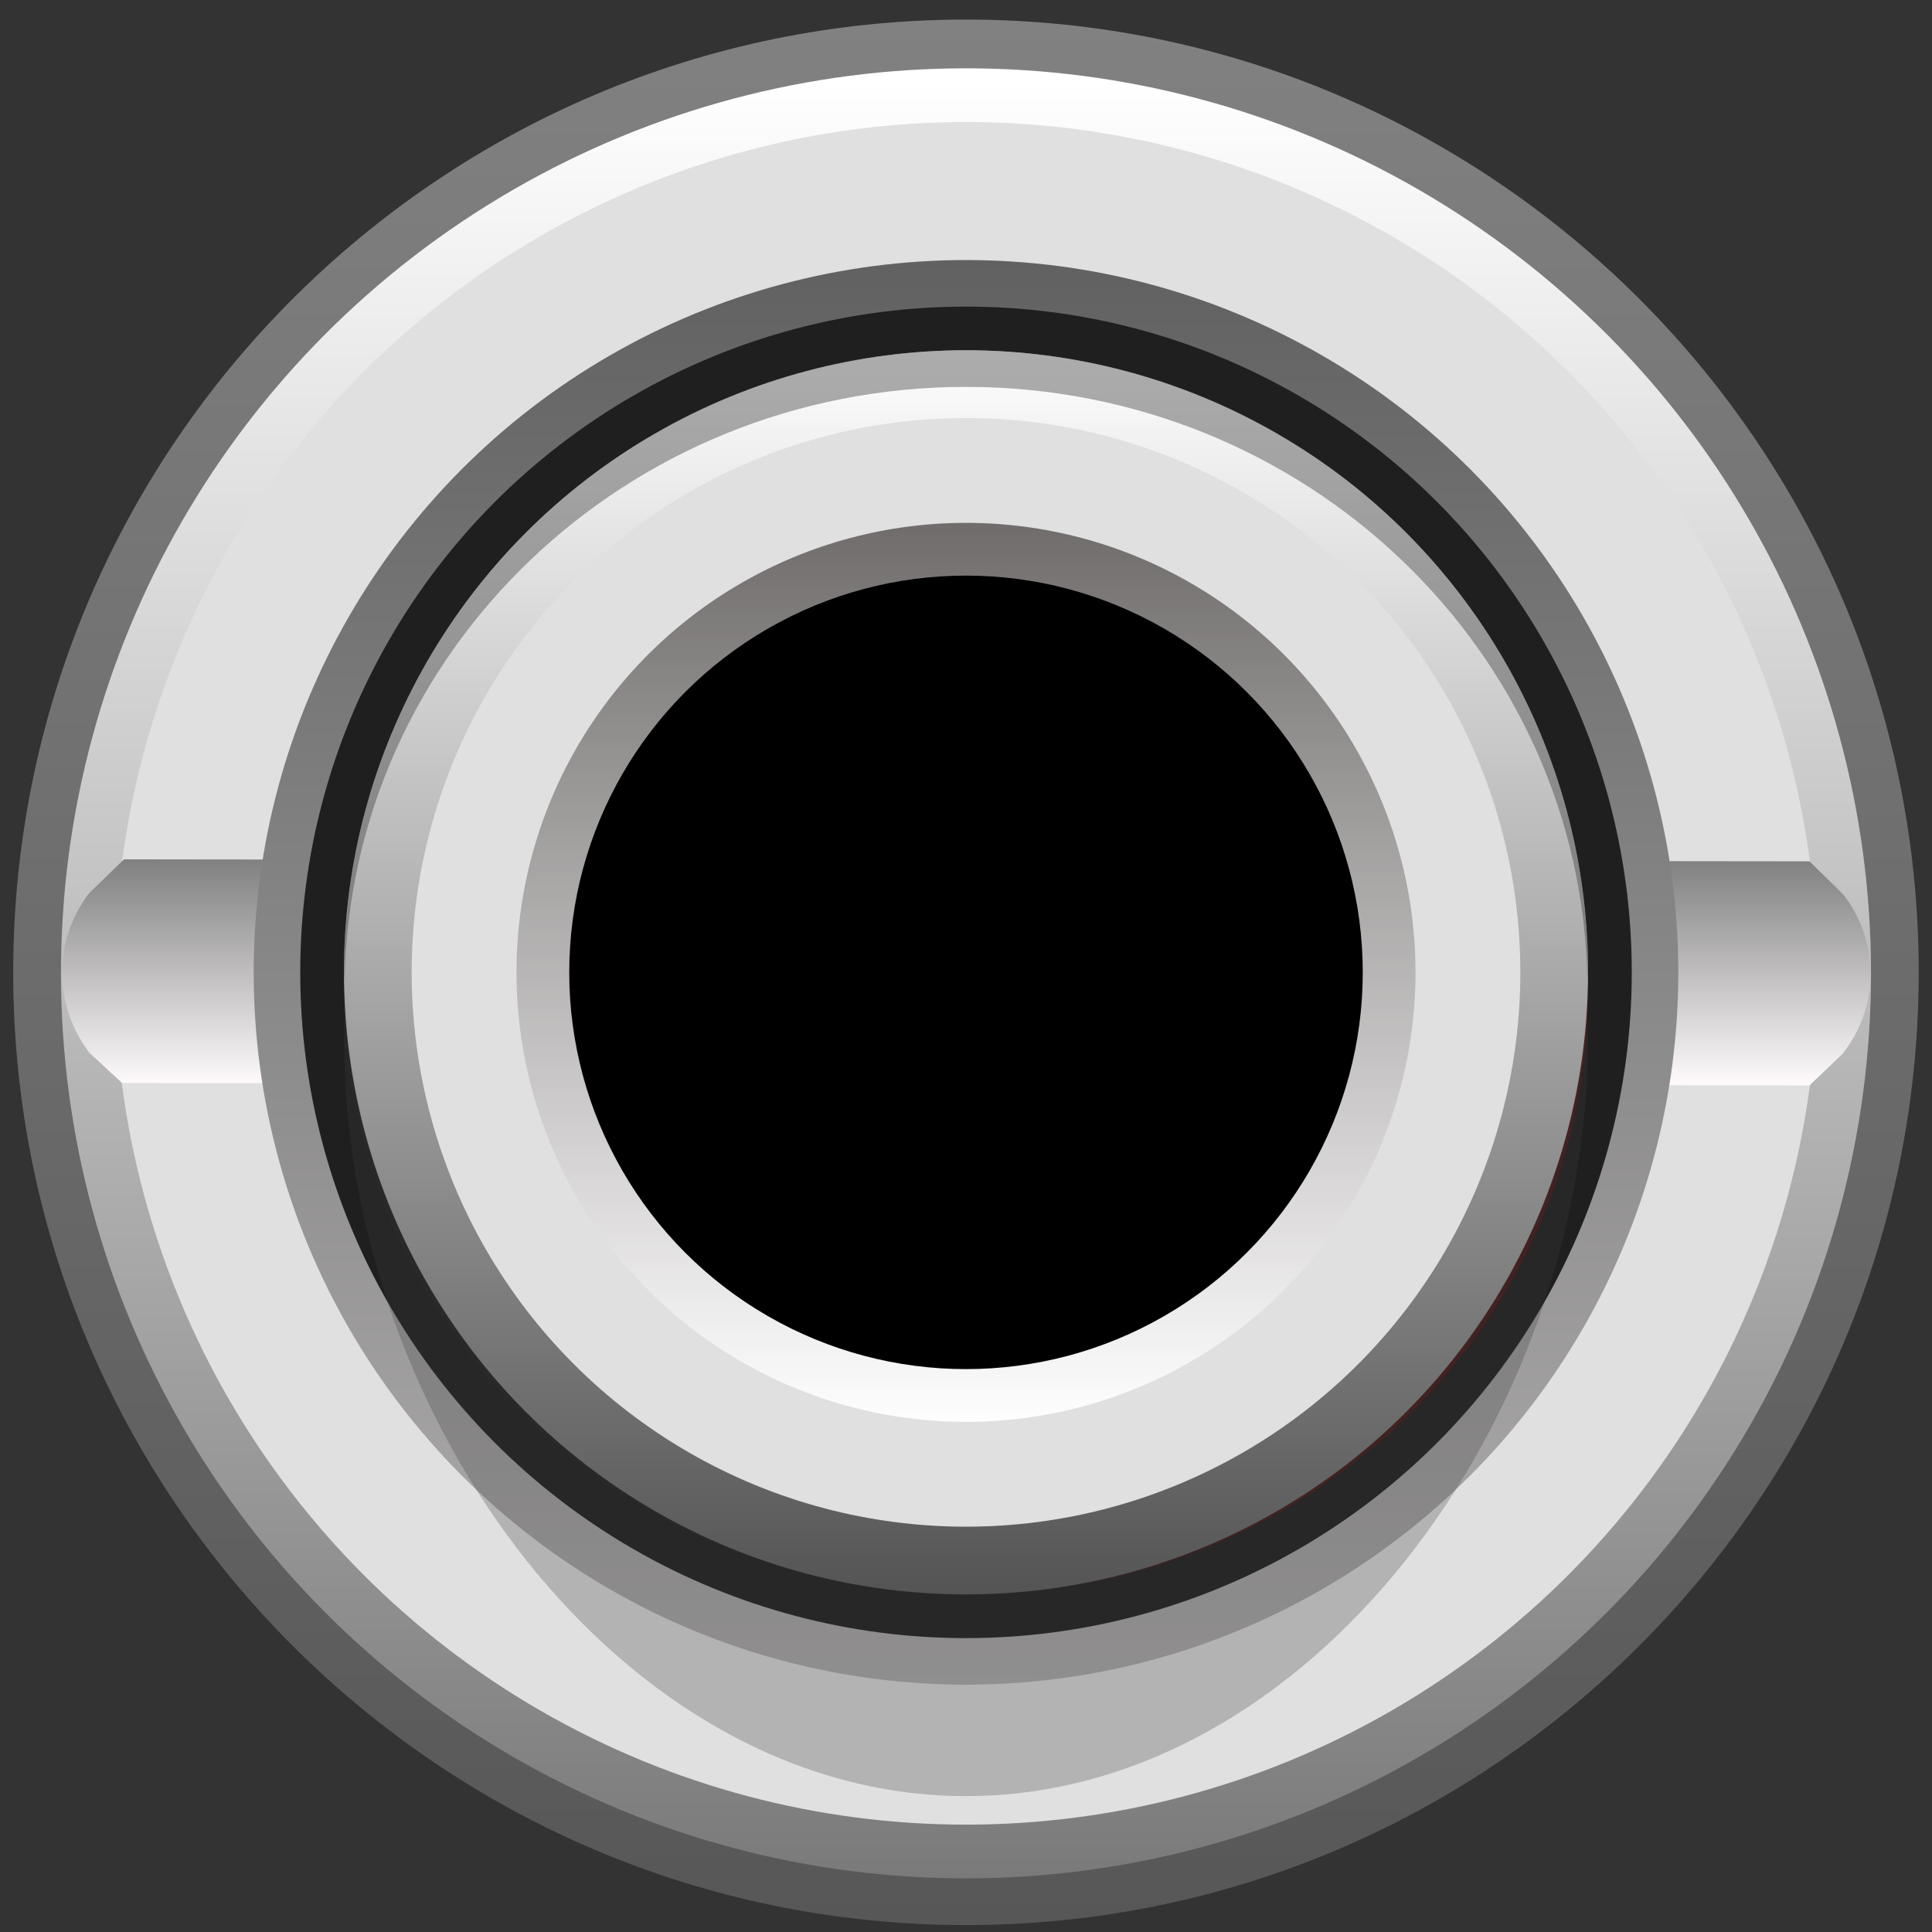 <svg xmlns="http://www.w3.org/2000/svg"
     xmlns:svg="http://www.w3.org/2000/svg"
     version="1.1"
     width="7.11mm"
     height="7.11mm"
     viewBox="-3.555 -3.555 7.11 7.11">
  <rect x="-3.555" y="-3.555" width="7.11" height="7.11" fill="#333333" stroke="none"/>
  <g transform="scale(0.3)">
    <linearGradient id="PJ301M1" x1="0" y1="-11.61" x2="0" y2="11.77" gradientUnits="userSpaceOnUse">
      <stop offset="0" style="stop-color:#828181" />
      <stop offset="1" style="stop-color:#575757" />
    </linearGradient>

    <linearGradient id="PJ301M2" x1="0" y1="-11.01" x2="0" y2="11.19" gradientUnits="userSpaceOnUse">
      <stop offset="0.006" style="stop-color:#ffffff" />
      <stop offset="1" style="stop-color:#7a7a7a" />
    </linearGradient>

    <linearGradient id="PJ301M3" x1="0" y1="1.46" x2="0" y2="-1.31" gradientUnits="userSpaceOnUse">
      <stop offset="0" style="stop-color:#fffbfd" />
      <stop offset="1" style="stop-color:#808080" />
    </linearGradient>

    <linearGradient id="PJ301M4" x1="0" y1="8.82" x2="0" y2="-8.66" gradientUnits="userSpaceOnUse">
      <stop offset="0" style="stop-color:#b0aeae" />
      <stop offset="1" style="stop-color:#616161" />
    </linearGradient>    

    <linearGradient id="PJ301M5" x1="0" y1="-7.55" x2="0" y2="7.71" gradientUnits="userSpaceOnUse">
      <stop offset="0" style="stop-color:#fffefe" />
      <stop offset="1" style="stop-color:#545454" />
    </linearGradient>

    <linearGradient id="PJ301M6" x1="0" y1="5.59" x2="0" y2="-5.44" gradientUnits="userSpaceOnUse">
      <stop offset="0" style="stop-color:#fffefe" />
      <stop offset="1" style="stop-color:#706c6c" />
    </linearGradient>

    <path fill="url(#PJ301M1)"
          d="M0,11.765 c-6.445,0,-11.688,-5.243,-11.688,-11.687 c0,-6.445,5.243,-11.688,11.688,-11.688s11.687,5.243,11.687,11.688 c0,6.444,-5.243,11.687,-11.687,11.687 z" />

    <circle fill="url(#PJ301M2)" cx="0" cy="0.09" r="11.102" />
    <circle fill="#e0e0e0"       cx="0" cy="0.09" r="10.443" />
  
    <path fill="url(#PJ301M3)"
          d="M-10.329,-1.308 l-0.43,0.417 c-0.44,0.579,-0.437,1.381,0.008,1.957 l0.398,0.369l20.7,0.03 l0.402,-0.384 c0.46,-0.573,0.463,-1.387,0.008,-1.964 l-0.41,-0.401l-20.677,-0.024 z" />

    <circle fill="url(#PJ301M4)" cx="0" cy="0.078" r="8.738" />
    <circle fill="#1f1f1f"       cx="0" cy="0.078" r="8.167" />

    <path opacity="0.28" fill="#404040"
          d="M0,-7.553 c4.213,0,7.629,3.782,7.629,8.448 s-3.415,9.288,-7.629,9.288 s-7.629,-4.622,-7.629,-9.288 s3.415,-8.448,7.629,-8.448 z" />
  
    <circle fill="url(#PJ301M5)" cx="0" cy="0.078" r="7.631" />
    <circle fill="#e0e0e0"       cx="0" cy="0.078" r="6.8" />
    <g opacity="0.43">
      <path fill="#404040"
            d="M0,-7.104 c4.175,0,7.561,3.257,7.623,7.296 c0.001,-0.038,0.006,-0.075,0.006,-0.114c0,-4.215,-3.415,-7.631,-7.629,-7.631s-7.629,3.417,-7.629,7.631 c0,0.038,0.005,0.076,0.006,0.114 c0.062,-4.039,3.449,-7.296,7.623,-7.296 z" />
      <path opacity="0.28" fill="#404040"
            d="M-7.623,0.192 c-0.001,0.037,-0.006,0.073,-0.006,0.111 c0,4.091,3.415,7.407,7.629,7.407 c-4.175,0,-7.561,-3.356,-7.623,-7.517 z" />
      <path opacity="0.28" fill="red"
            d="M0,7.709 c4.213,0,7.629,-3.316,7.629,-7.407 c0,-0.037,-0.005,-0.073,-0.006,-0.111 c-0.062,4.162,-3.448,7.517,-7.623,7.517 z" />
    </g>
  
    <circle fill="url(#PJ301M6)" cx="0" cy="0.078" r="5.514" />
    <circle                      cx="0" cy="0.078" r="4.867" />
  </g>
</svg>
